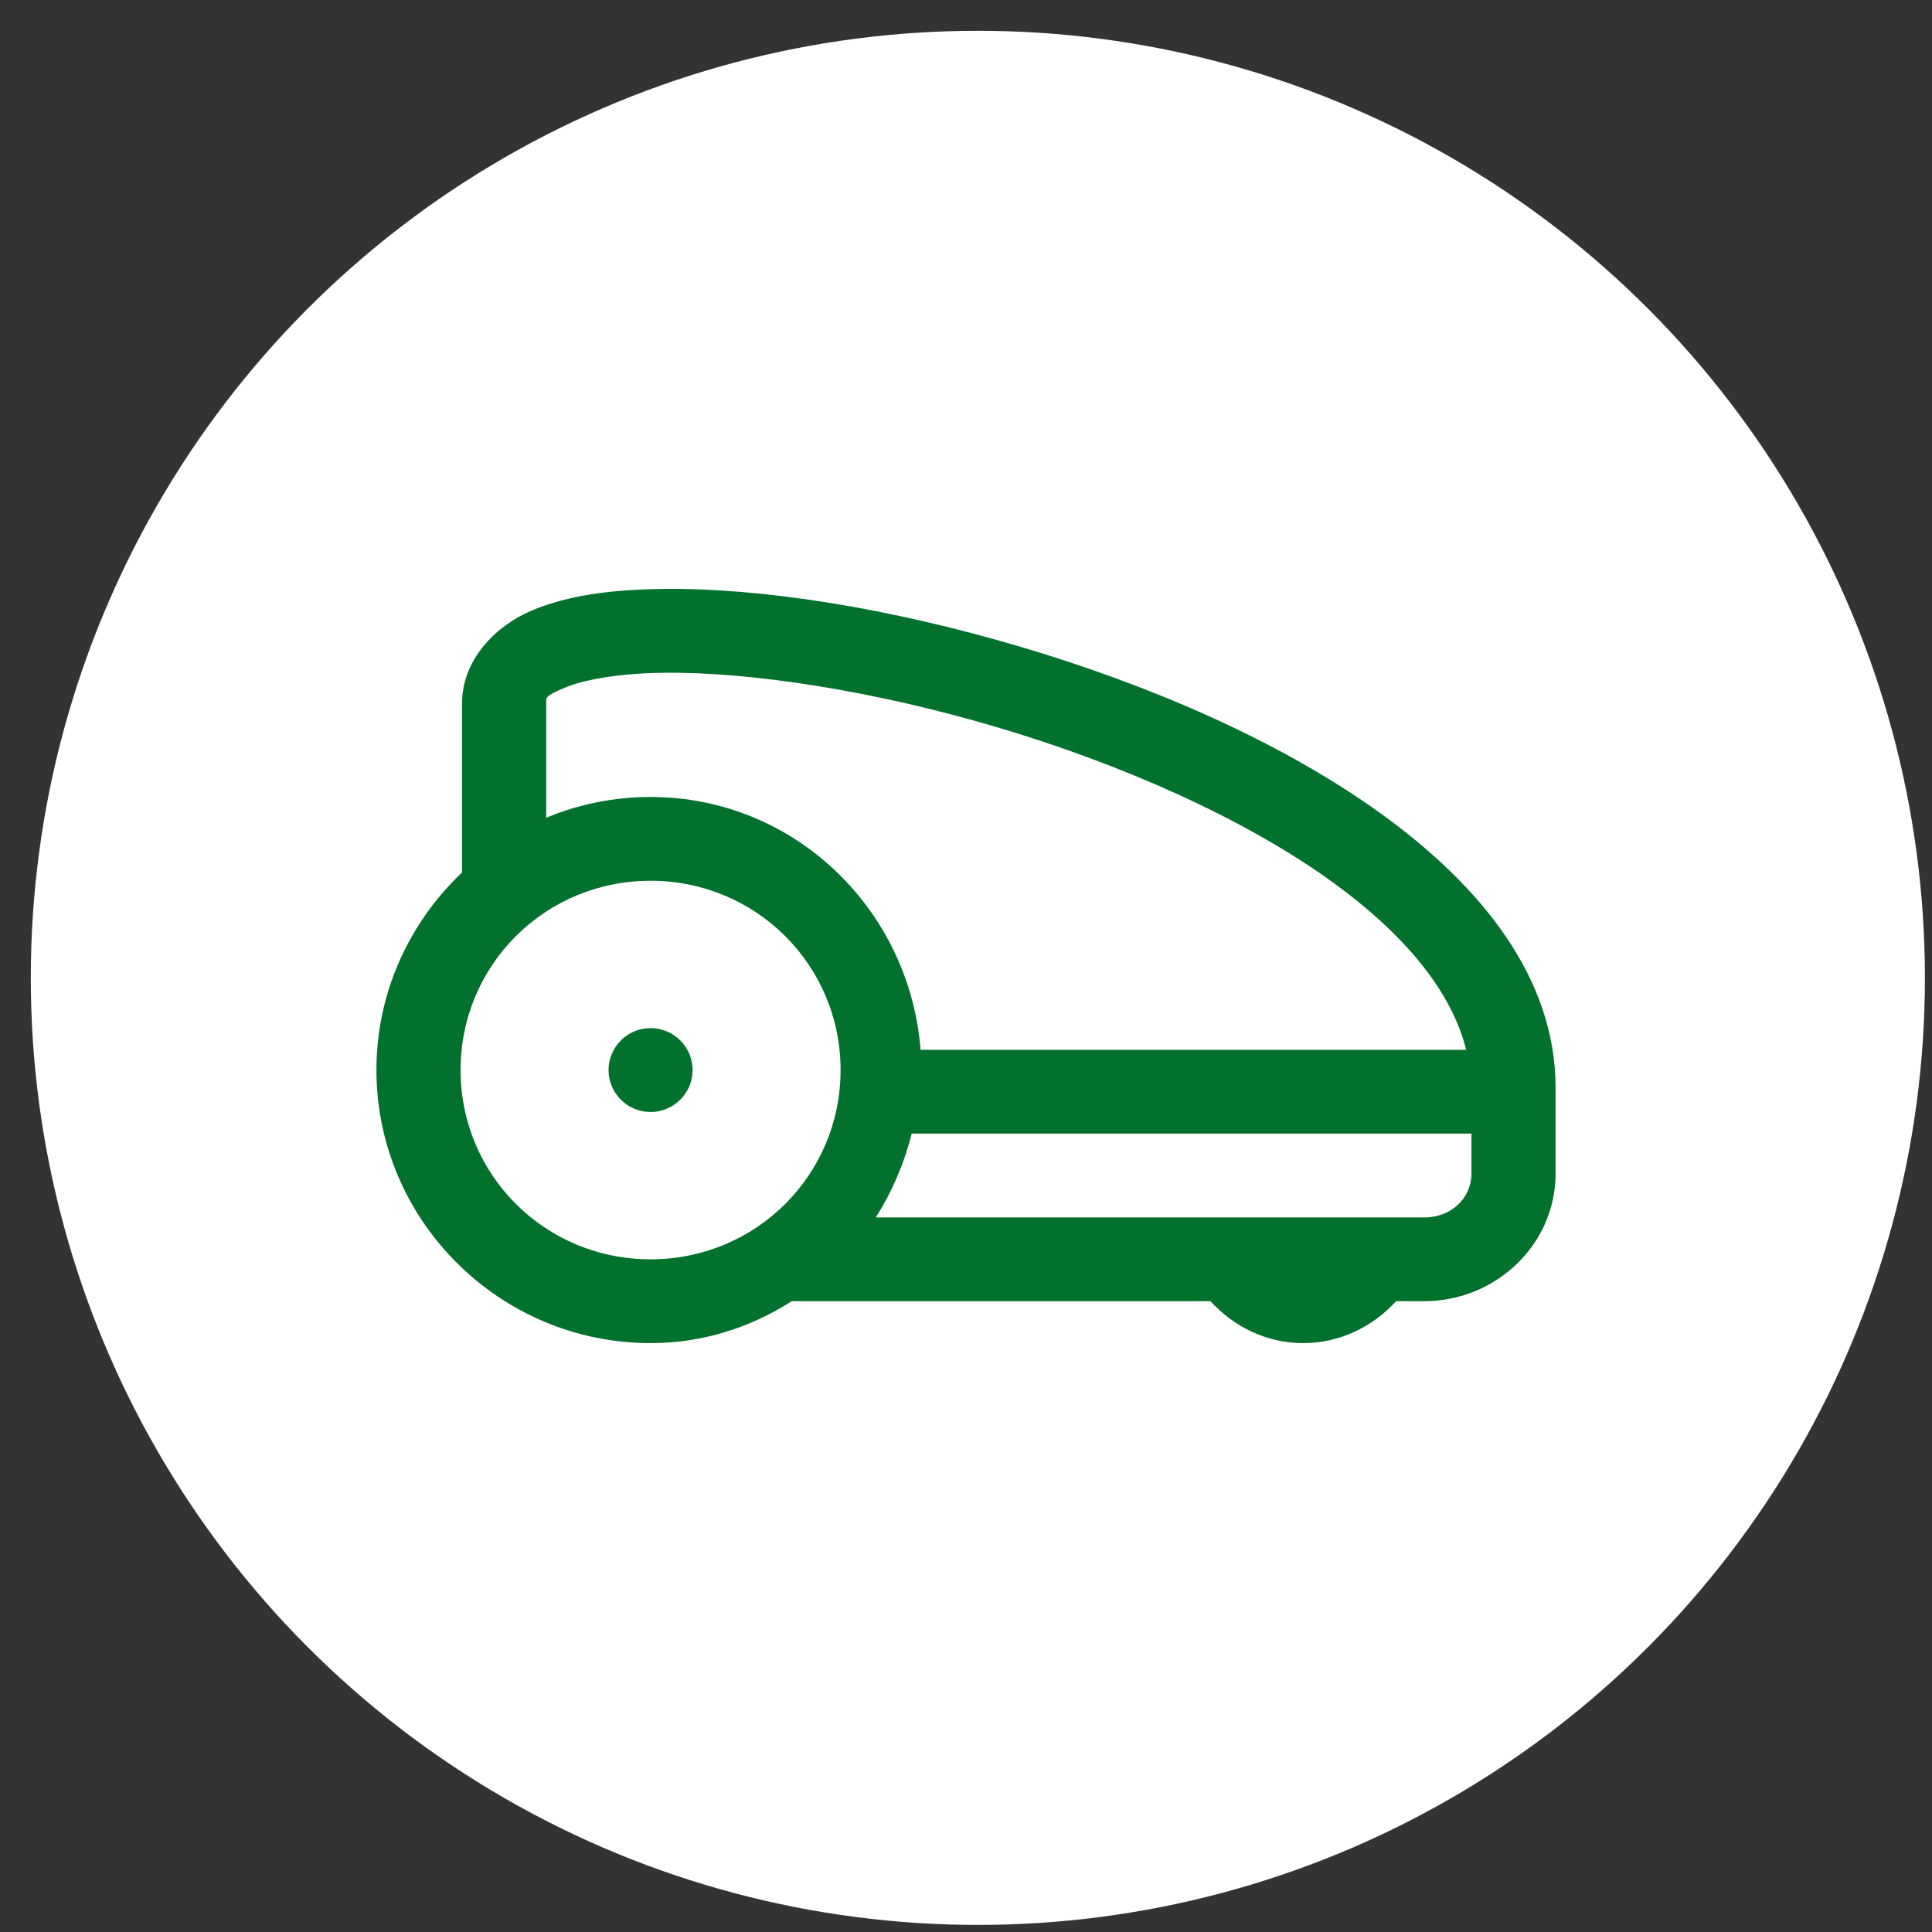 <?xml version="1.0" encoding="utf-8"?>
<!-- Generator: Adobe Illustrator 15.1.0, SVG Export Plug-In . SVG Version: 6.00 Build 0)  -->
<!DOCTYPE svg PUBLIC "-//W3C//DTD SVG 1.1//EN" "http://www.w3.org/Graphics/SVG/1.1/DTD/svg11.dtd">
<svg version="1.1" id="Layer_1" xmlns="http://www.w3.org/2000/svg" xmlns:xlink="http://www.w3.org/1999/xlink" x="0px" y="0px"
	 width="51px" height="51px" viewBox="0 0 51 51" enable-background="new 0 0 51 51" xml:space="preserve">
<rect x="0" y="0" width="51" height="51" fill="#333333" stroke="none"/>
<circle fill="#FFFFFF" cx="25.813" cy="25.813" r="25"/>
<g>
	<path fill="#01712D" d="M17.455,15.547c-1.334,0.02-2.484,0.169-3.442,0.58c-0.956,0.41-1.816,1.313-1.816,2.43v4.474
		c-1.388,1.315-2.26,3.167-2.26,5.214c0,3.97,3.252,7.21,7.236,7.21c1.387,0,2.65-0.418,3.728-1.107h11.052
		c0.609,0.67,1.478,1.107,2.449,1.107s1.84-0.436,2.451-1.107h0.75c1.876,0,3.46-1.494,3.46-3.361v-2.277
		c0-2.907-1.976-5.336-4.623-7.242c-2.647-1.907-6.073-3.378-9.494-4.392C23.525,16.062,20.124,15.509,17.455,15.547z M17.485,17.76
		c2.328-0.032,5.588,0.474,8.828,1.435c3.241,0.96,6.479,2.376,8.826,4.065c1.934,1.392,3.18,2.907,3.564,4.453H24.301
		c-0.29-3.708-3.333-6.675-7.128-6.675c-0.976,0-1.905,0.196-2.755,0.548v-3.029c0-0.152-0.026-0.182,0.474-0.397
		C15.393,17.945,16.322,17.776,17.485,17.76z M17.173,23.25c2.783,0,5.016,2.224,5.016,4.996c0,2.774-2.233,4.997-5.016,4.997
		c-2.784,0-5.015-2.223-5.015-4.997C12.158,25.473,14.389,23.25,17.173,23.25z M17.173,27.14c-0.072,0-0.145,0.007-0.216,0.022
		c-0.072,0.014-0.141,0.033-0.208,0.063c-0.067,0.027-0.132,0.061-0.192,0.102c-0.061,0.041-0.117,0.086-0.168,0.138
		c-0.051,0.052-0.097,0.106-0.137,0.167c-0.041,0.061-0.076,0.125-0.103,0.191c-0.028,0.067-0.05,0.137-0.064,0.207
		c-0.014,0.071-0.021,0.145-0.021,0.216c0,0.073,0.008,0.146,0.021,0.218c0.014,0.07,0.036,0.139,0.064,0.207
		c0.027,0.066,0.062,0.131,0.103,0.191c0.04,0.059,0.086,0.115,0.137,0.166c0.052,0.053,0.107,0.098,0.168,0.139
		c0.06,0.041,0.125,0.072,0.192,0.102c0.067,0.027,0.136,0.049,0.208,0.063c0.072,0.016,0.144,0.021,0.216,0.021
		c0.074,0,0.146-0.006,0.217-0.021c0.071-0.014,0.14-0.035,0.208-0.063c0.067-0.029,0.131-0.061,0.191-0.102
		c0.061-0.041,0.117-0.086,0.169-0.139c0.052-0.051,0.097-0.107,0.137-0.166c0.041-0.061,0.075-0.125,0.104-0.191
		c0.027-0.068,0.048-0.137,0.062-0.207c0.014-0.072,0.022-0.145,0.022-0.218c0-0.071-0.008-0.145-0.022-0.216
		c-0.014-0.07-0.035-0.14-0.062-0.207c-0.028-0.066-0.063-0.131-0.104-0.191s-0.085-0.115-0.137-0.167s-0.108-0.097-0.169-0.138
		c-0.06-0.041-0.124-0.074-0.191-0.102c-0.068-0.029-0.137-0.049-0.208-0.063C17.319,27.146,17.247,27.14,17.173,27.14z
		 M24.066,29.924h14.776v1.063c0,0.625-0.521,1.15-1.24,1.15H23.119C23.544,31.465,23.868,30.719,24.066,29.924z"/>
</g>
</svg>
